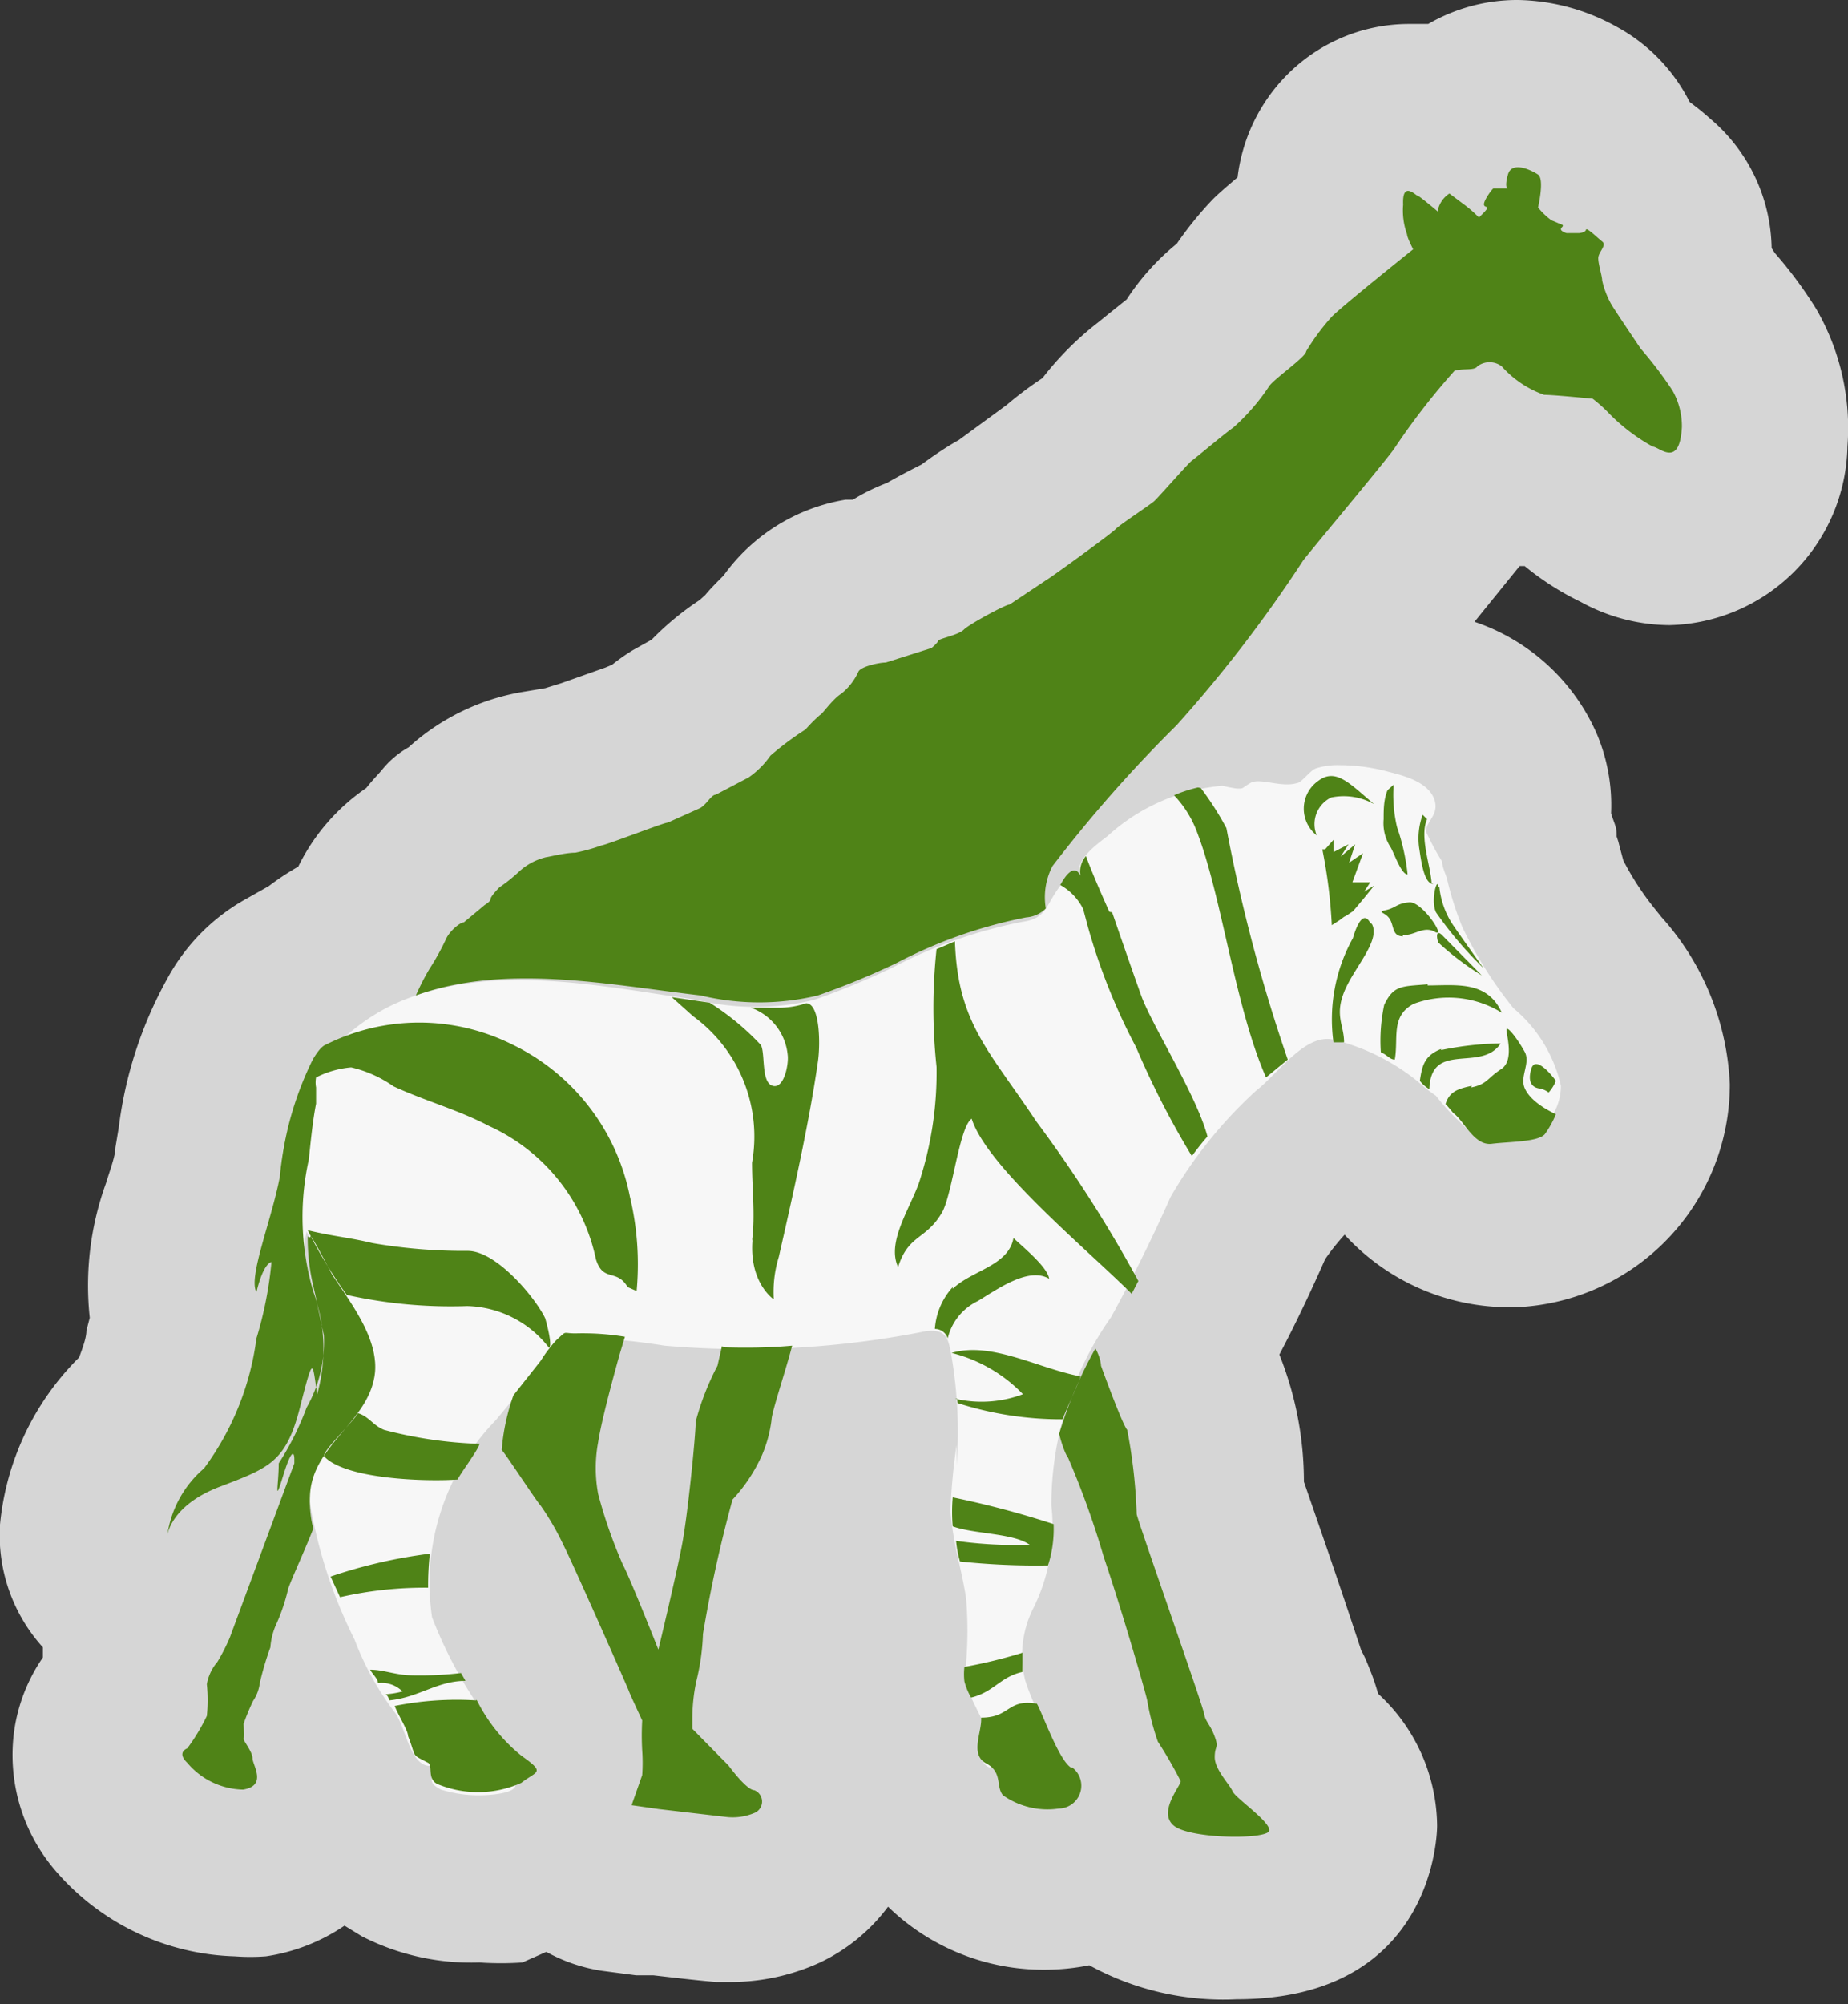 <svg xmlns="http://www.w3.org/2000/svg" viewBox="0 0 33.15 35.94"><rect x="0" y="0" width="33.15" height="35.94" fill="#333333" stroke="none"/><defs><style>.a{opacity:0.8;}.b{fill:#fff;}.c{fill:#4f8317;}</style></defs><title>Asset 111</title><g class="a"><path class="b" d="M22.17,34.44a3.31,3.31,0,0,1-2-.52,1.75,1.75,0,0,1-.27-.27,2.55,2.55,0,0,1-3-.63,1.89,1.89,0,0,1-.23-.38l0,0a1.93,1.93,0,0,1-.46-1.49l0-.09a3,3,0,0,1-.23-1.28c0-.16,0-.32,0-.48a2.4,2.4,0,0,0,0-.43c0-.19-.07-.37-.11-.55a8.2,8.2,0,0,1-.19-1.1,4,4,0,0,1,.07-1c0-.08,0-.16,0-.24s0-.25,0-.38l-.36,0,0,.09a2.83,2.83,0,0,1-.17.71l-.06.19a3.46,3.46,0,0,1-.6,1.06c-.12.48-.33,1.51-.38,1.8a5.84,5.84,0,0,1-.15,1.07l.27.33a1.74,1.74,0,0,1,.85,1.24,1.7,1.7,0,0,1-1,1.81,2.37,2.37,0,0,1-1,.21H12.9l-1-.11-.29,0L11,33.87a1.5,1.5,0,0,1-1-.58,2.06,2.06,0,0,1-.89.33,4.38,4.38,0,0,1-.57,0,2.85,2.85,0,0,1-1.39-.29,1.73,1.73,0,0,1-.81-.84A2.5,2.5,0,0,1,6.07,32a1.65,1.65,0,0,1-.24.7,1.76,1.76,0,0,1-1.28.82l-.33,0a2.91,2.91,0,0,1-2.07-1,1.66,1.66,0,0,1-.41-1.37,1.6,1.6,0,0,1,.47-.9s0-.09,0-.11A2.14,2.14,0,0,1,2.62,29,1.5,1.5,0,0,1,1.5,27.46a3.41,3.41,0,0,1,1.16-2.23,3.55,3.55,0,0,0,.35-1c0-.2.1-.39.15-.57a3.36,3.36,0,0,1,.19-2c.07-.26.16-.53.2-.78l.07-.38A5.93,5.93,0,0,1,4.3,18.3a2.13,2.13,0,0,1,.8-.84,3.51,3.51,0,0,1,.44-.24,5,5,0,0,1,.84-.52l.09-.14a2.8,2.8,0,0,0,.15-.27,2.11,2.11,0,0,1,.81-.92l.18-.15a2.65,2.65,0,0,1,.26-.31,1.52,1.52,0,0,1,.27-.22l.15-.13a2.56,2.56,0,0,1,1.28-.63h0l.51-.08a2.89,2.89,0,0,1,.41-.12l.89-.32.36-.16a1.8,1.8,0,0,1,.32-.25l.53-.29.11-.13a3.58,3.58,0,0,1,.77-.62l.21-.21a3.19,3.19,0,0,1,.41-.41l0,0a1.88,1.88,0,0,1,1.35-.83l.43-.14a2,2,0,0,1,.61-.31,7.19,7.19,0,0,1,.65-.35l.14-.07A7.21,7.21,0,0,1,18,9.14c.16-.11.88-.63,1-.77A4.71,4.71,0,0,1,19.53,8l.16-.11.08-.09A4.38,4.38,0,0,1,20.56,7l.62-.5.27-.3a2.93,2.93,0,0,1,.71-.77l.08-.07a5.32,5.32,0,0,1,.58-.74s.14-.14.87-.74c0-.05,0-.11,0-.17a1.75,1.75,0,0,1,.46-1.33,1.63,1.63,0,0,1,1.13-.48,1.59,1.59,0,0,1,.49.08L26,2h.06a1.67,1.67,0,0,1,1.17-.47,2.28,2.28,0,0,1,1.07.3,1.63,1.63,0,0,1,.81,1,2.28,2.28,0,0,1,.55.39,1.59,1.59,0,0,1,.56,1.59l.42.63a6.83,6.83,0,0,1,.65.88,2.76,2.76,0,0,1,.35,1.63,1.74,1.74,0,0,1-1.72,1.8A1.89,1.89,0,0,1,29,9.45a4.39,4.39,0,0,1-1.07-.76l-.25,0a2,2,0,0,1-1-.31L26.19,9c-.15.19-.61.76-1,1.25l-.59.72c-.14.21-.47.7-.87,1.24l.39,0h0a4.93,4.93,0,0,1,1.28.17,2.48,2.48,0,0,1,1.82,1.35,1.75,1.75,0,0,1,.11,1l.08.18c0,.12.07.24.1.35l-1.41.53,1.45-.38a3.61,3.61,0,0,0,.17.56,6,6,0,0,0,.74,1.16l.15.19a3.37,3.37,0,0,1,.9,2.09,2.45,2.45,0,0,1-2.39,2.49H27a2.55,2.55,0,0,1-1.78-.76,5.23,5.23,0,0,1-.45-.47l-.25-.2a1.66,1.66,0,0,0-.51-.27l-.1.1-.33.32h0a5.88,5.88,0,0,0-1.16,1.41c-.35.79-.71,1.52-1.11,2.25.08.22.19.48.25.61h0a4.69,4.69,0,0,1,.37,2l.46,1.34c.43,1.25.6,1.75.67,2a2.67,2.67,0,0,1,.16.35,1.88,1.88,0,0,1,.14.62h0a2.11,2.11,0,0,1,.94,1.59C24.27,33.21,24.12,34.44,22.17,34.44Z"/><path class="b" d="M27.23,3a.94.94,0,0,1,.37.13c.16.08,0,.59,0,.59a1.24,1.24,0,0,0,.24.23C28,4,28,4,28,4h0s0,0,0,.09.07.12.07.12h.12l.12,0s.12,0,.12-.06h0s.21.16.28.22-.07.18-.07.3.07.32.07.4a1.58,1.58,0,0,0,.16.42c0,.09.5.76.53.8A7.25,7.25,0,0,1,30,7a1.29,1.29,0,0,1,.15.71c0,.37-.12.46-.23.46s-.24-.1-.29-.12a3.41,3.41,0,0,1-.77-.58,2.61,2.61,0,0,0-.31-.28s-.7-.07-.87-.07a1.84,1.84,0,0,1-.76-.51.27.27,0,0,0-.22-.09.37.37,0,0,0-.22.06c-.05.05-.27,0-.41.08A12.59,12.59,0,0,0,25,8.12c-.25.34-1.58,1.9-1.63,2A24.24,24.24,0,0,1,21.11,13a24.55,24.55,0,0,0-2.22,2.55,1.21,1.21,0,0,0-.12.76.49.49,0,0,1-.2.13l-.13,0a5.62,5.62,0,0,0-1.31.37c-.34.14-.68.29-1,.45l-.86.37-.53.19a2.85,2.85,0,0,1-.9.13,8.87,8.87,0,0,1-1.21-.12,23.47,23.47,0,0,0-3.2-.35,5.6,5.6,0,0,0-1.92.3,4.37,4.37,0,0,1,.23-.45,4.48,4.48,0,0,0,.3-.54c.06-.14.26-.26.32-.3l.36-.3s.12-.07.12-.12.16-.21.16-.21a2.88,2.88,0,0,0,.35-.28,1.09,1.09,0,0,1,.49-.26s.34-.07.52-.08a3.38,3.38,0,0,0,.47-.13c.12,0,1.13-.38,1.19-.41l.58-.26c.12-.07.2-.19.28-.24l.59-.31a1.58,1.58,0,0,0,.39-.39,5.38,5.38,0,0,1,.63-.47,2.67,2.67,0,0,1,.26-.26s.21-.28.38-.38a1.07,1.07,0,0,0,.31-.4c.05-.08.37-.12.49-.16l.82-.26s.11-.09.12-.13.35-.1.46-.2.76-.4.82-.45l.66-.44s1.18-.84,1.24-.91.62-.43.69-.5.61-.7.68-.73.63-.52.74-.59a3.8,3.8,0,0,0,.63-.72c0-.12.63-.55.68-.65a4,4,0,0,1,.45-.61c.14-.14,1.48-1.22,1.48-1.22s-.09-.21-.11-.27a1.25,1.25,0,0,1-.07-.53c0-.2,0-.25.09-.25s.15.09.17.09.28.22.37.29h0l0,0h0l0,0h0a.14.14,0,0,1,0-.06.48.48,0,0,1,.2-.27s.22.16.27.18a2.37,2.37,0,0,1,.29.25h0l.09-.09c.12-.11,0-.07,0-.14s.15-.25.17-.29.07,0,.12,0h.14s-.1,0,0-.25A.16.16,0,0,1,27.23,3M24.18,13.71a3.46,3.46,0,0,1,.84.12c.28.07.69.18.81.47s-.14.41-.14.6a4.65,4.65,0,0,0,.29.54c0,.1.06.21.09.32a5.59,5.59,0,0,0,.27.85,7.43,7.43,0,0,0,.92,1.46A2.53,2.53,0,0,1,28,19.47a1,1,0,0,1-1,1H27a1.07,1.07,0,0,1-.75-.35,3.68,3.68,0,0,1-.43-.47s-.19-.13-.27-.21a3.86,3.86,0,0,0-1.57-.76l-.14,0c-.47,0-.93.63-1.28.93h0A7.91,7.91,0,0,0,21,21.46c-.33.74-.68,1.45-1.07,2.16-.22.4-.45.8-.64,1.22a5.28,5.28,0,0,0-.35.88v0A3.29,3.29,0,0,0,18.86,27a3.3,3.3,0,0,1-.32,1.83,1.87,1.87,0,0,0-.15,1.3c.13.41.36.84.53,1.23.09.21.29.33.39.53.18.36-.17.55-.57.55s-.95-.24-.81-.74h-.08c-.42,0-.18-.61-.24-.88h0l0-.06v0l-.17-.35a1.51,1.51,0,0,1-.11-.66,7,7,0,0,0,0-1.16c-.07-.53-.24-1-.28-1.57a5.3,5.3,0,0,1,.1-1q0,.09,0,.19,0-.13,0-.26s0-.07,0-.1v.18a8,8,0,0,0-.1-1.75c-.05-.3-.09-.47-.35-.47h-.11a15.89,15.89,0,0,1-3.21.32q-.74,0-1.48-.06c-.46,0-1-.15-1.44-.15h-.37s-.06,0-.15.12a2.51,2.51,0,0,0-.28.37l-.49.62v0l-.3.39A4.19,4.19,0,0,0,7.75,29a7.81,7.81,0,0,0,.8,1.54c.16.32.16.72.36,1s.65.54,0,.63l-.35,0a1.66,1.66,0,0,1-.67-.1c-.2-.11-.19-.14-.13-.43H7.73c-.35,0-.43-.65-.61-.93a5.21,5.21,0,0,1-.74-1.33,8.65,8.65,0,0,1-.82-2.57c0-.89,1.05-1.29,1.18-2.15s-.64-1.57-1-2.26l-.11-.21-.06-.14c0,.09,0,.18,0,.27a3.08,3.08,0,0,1,.07-1.52h0c0-.3.07-.71.13-1h0c0-.14,0-.24,0-.29a.48.48,0,0,1,0-.18,1.84,1.84,0,0,1,.6-.18h0a2.18,2.18,0,0,1,.76.34c.56.27,1.16.43,1.71.71a3.39,3.39,0,0,1,1.92,2.39c.13.42.37.16.57.5l.16.07a5.21,5.21,0,0,0-.11-1.64A3.86,3.86,0,0,0,9.2,18.78a4.94,4.94,0,0,0-1.89-.41,2.92,2.92,0,0,0-1,.16A3.48,3.48,0,0,1,7.12,18l.35-.14v0a5.69,5.69,0,0,1,1.94-.3,23.23,23.23,0,0,1,3.17.34,8.87,8.87,0,0,0,1.21.12,2.86,2.86,0,0,0,.9-.13l.55-.2c.3-.12.59-.25.88-.38s.68-.31,1-.45a5.59,5.59,0,0,1,1.3-.36l.15,0c.31-.08.31-.29.53-.59.06-.09.17-.26.26-.26s.07,0,.1.08c-.07-.32.29-.57.51-.74a3.66,3.66,0,0,1,2-.91H22c.07,0,.19.05.25.05h0c.13,0,.07,0,.24-.1a.61.61,0,0,1,.21,0c.17,0,.32.06.48.06l.15,0c.07,0,.23-.22.33-.26a1.26,1.26,0,0,1,.43-.06h0M6.31,18.53a3.62,3.62,0,0,0-1.2,3,6.23,6.23,0,0,1,0,1.65c-.1.55-.18,1.12-.31,1.67a1.51,1.51,0,0,0-.06,1s.12-.2.16-.25h0s.75-1.06.67-1.46a5.6,5.6,0,0,1-.09-1.79c0,.29.09.59.15.85a7.78,7.78,0,0,1,.19,1.06,2.12,2.12,0,0,1-.14.59c0-.17,0-.27-.07-.27s-.09.2-.22.7c-.25,1-.55,1.08-1.44,1.42s-.94.88-.94.88a1.93,1.93,0,0,1,.66-1.21A5,5,0,0,0,4.61,24a6.83,6.83,0,0,0,.27-1.37s-.14,0-.27.54c-.15-.27.27-1.28.42-2.07a5.94,5.94,0,0,1,.58-2.08s.13-.25.25-.29a2.05,2.05,0,0,1,.46-.23m-.75,3.64,0,0,.11.21a3.2,3.2,0,0,0,.26.47H6c.35.53.86,1.17.76,1.8-.13.86-1.13,1.25-1.18,2.15a2,2,0,0,0,.06.58c-.19.45-.45,1-.46,1.12a3.43,3.43,0,0,1-.22.63,1.23,1.23,0,0,0-.09.38,5.36,5.36,0,0,0-.19.64.72.72,0,0,1-.12.32,3.89,3.89,0,0,0-.17.41s0,.24,0,.27.16.24.16.35.26.49-.17.56H4.22a1.43,1.43,0,0,1-.94-.49c-.16-.18,0-.23,0-.26a3.56,3.56,0,0,0,.35-.58,2.66,2.66,0,0,0,0-.57.84.84,0,0,1,.19-.4,3.66,3.66,0,0,0,.22-.43L5.26,26.3v-.08s0-.1,0-.1-.08.09-.17.4a1,1,0,0,1-.1.28s0-.24,0-.49a5.19,5.19,0,0,0,.5-1c.06-.14.12-.29.18-.44l0,.18a2,2,0,0,0,.12-.77,1,1,0,0,0,0-.27c-.06-.29-.12-.59-.19-.88a3.72,3.72,0,0,1-.1-.89s0,0,0,0h0M10.47,24a5.55,5.55,0,0,1,.73.06l-.09.3c0,.07-.32,1.13-.39,1.59a2.53,2.53,0,0,0,0,.93,8.56,8.56,0,0,0,.44,1.26c.13.24.64,1.53.64,1.53s.32-1.37.43-1.91.24-1.94.24-2.18a4.79,4.79,0,0,1,.39-1l.08-.35h.47l.77,0c-.12.46-.37,1.2-.37,1.33a2.33,2.33,0,0,1-.17.63,2.91,2.91,0,0,1-.53.8,24,24,0,0,0-.53,2.41,4.07,4.07,0,0,1-.12.85,3.2,3.2,0,0,0-.07.68l0,.17.54.66s.32.42.46.44a.22.22,0,0,1,0,.41.87.87,0,0,1-.36.07h-.14l-1.2-.14-.49-.07.19-.54a3.11,3.11,0,0,0,0-.44,4.84,4.84,0,0,1,0-.54s-.22-.46-.24-.53-1-2.32-1.17-2.61A4.89,4.89,0,0,0,9.69,27c-.07-.05-.63-.92-.7-1a3.67,3.67,0,0,1,.21-.94l.51-.65a2.52,2.52,0,0,1,.28-.37l.13-.11h.35m3.72.19h0m5.46,0c.07.18.1.31.1.31s.39,1.05.47,1.15a9.51,9.51,0,0,1,.17,1.51c0,.07,1.19,3.44,1.21,3.58s.1.19.19.41,0,.15,0,.37.27.49.32.61.66.53.66.7-.27.11-.6.11a2.42,2.42,0,0,1-1.12-.2c-.31-.24.14-.71.12-.8a7.68,7.68,0,0,0-.41-.71,4.59,4.59,0,0,1-.19-.73c0-.05-.44-1.54-.78-2.58a15.59,15.59,0,0,0-.64-1.78s-.1-.22-.18-.41a5.68,5.68,0,0,1,.34-.9c.11-.22.22-.43.34-.65M27.23,0a3.18,3.18,0,0,0-1.61.43l-.35,0a3.08,3.08,0,0,0-2.21.94,3.14,3.14,0,0,0-.86,1.81c-.32.27-.39.34-.45.4a6.41,6.41,0,0,0-.64.79,4.32,4.32,0,0,0-.9,1l0,0-.35.28-.16.13a5.55,5.55,0,0,0-1,1h0a6.57,6.57,0,0,0-.64.48l-.86.63c-.18.1-.4.24-.67.44h0c-.22.11-.43.22-.62.33a3.59,3.59,0,0,0-.61.3l-.13,0a3.37,3.37,0,0,0-2.19,1.36c-.12.12-.24.24-.33.35l-.1.09a5.16,5.16,0,0,0-.86.71l-.34.19a3.41,3.41,0,0,0-.37.26l-.12.05-.79.28-.29.09-.36.06h0a4.05,4.05,0,0,0-2.09,1,1.66,1.66,0,0,0-.49.42c-.06.07-.16.17-.27.31a3.65,3.65,0,0,0-1.22,1.41q-.28.16-.53.35l-.39.22A3.59,3.59,0,0,0,3,17.55a7.36,7.36,0,0,0-.87,2.67l-.06.36c0,.15-.1.41-.17.64a5.38,5.38,0,0,0-.29,2.41l-.06.23c0,.14-.08.34-.13.48a4.87,4.87,0,0,0-1.42,3,3,3,0,0,0,.77,2.2q0,.09,0,.18A3.08,3.08,0,0,0,.26,31,3.18,3.18,0,0,0,1,33.55a4.41,4.41,0,0,0,3.21,1.53,3.72,3.72,0,0,0,.56,0,3.39,3.39,0,0,0,1.41-.55l.31.19a4.3,4.3,0,0,0,2.11.47,5.73,5.73,0,0,0,.77,0L9.8,35a3,3,0,0,0,1,.34l.61.08.31,0c.77.09,1,.11,1.13.12h.24a3.84,3.84,0,0,0,1.62-.35,3.25,3.25,0,0,0,1.22-1,4,4,0,0,0,2.82,1.13,4.1,4.1,0,0,0,.79-.08,5,5,0,0,0,2.64.61c3.56,0,3.6-3,3.6-3.11a3.25,3.25,0,0,0-1.06-2.37,3.75,3.75,0,0,0-.13-.39c-.06-.15-.11-.28-.17-.38-.11-.33-.29-.88-.64-1.9l-.39-1.13a6.12,6.12,0,0,0-.44-2.28c.29-.55.56-1.12.82-1.71a4,4,0,0,1,.35-.44l0,0A4,4,0,0,0,27,23.44h.21a4,4,0,0,0,3.82-4,4.8,4.8,0,0,0-1.23-3l-.12-.15a5.07,5.07,0,0,1-.56-.86s-.06-.22-.09-.34L29,15v-.05c0-.13-.07-.25-.1-.37a3.28,3.28,0,0,0-.26-1.43,3.67,3.67,0,0,0-2.19-2l.81-1h.09a5,5,0,0,0,1,.64,3.35,3.35,0,0,0,1.6.42A3.27,3.27,0,0,0,33.14,8a4.26,4.26,0,0,0-.56-2.46,7.62,7.62,0,0,0-.74-1l-.06-.09v0a3.1,3.1,0,0,0-1.1-2.32,4.78,4.78,0,0,0-.37-.3A3.14,3.14,0,0,0,29,.48,3.76,3.76,0,0,0,27.23,0Z"/></g><g class="a"><path class="b" d="M23.95,18.65c-.52-.15-1,.58-1.42.91A8,8,0,0,0,21,21.46c-.33.74-.68,1.45-1.07,2.16A5.83,5.83,0,0,0,18.86,27a3.3,3.3,0,0,1-.32,1.83,1.87,1.87,0,0,0-.15,1.3c.13.41.36.84.53,1.23.09.21.29.33.39.53.39.77-1.64.76-1.37-.19-.57.09-.23-.66-.34-.92.09.22-.12-.22-.16-.3a1.51,1.51,0,0,1-.11-.66,7,7,0,0,0,0-1.16c-.08-.53-.24-1-.28-1.57a10.68,10.68,0,0,1,.11-1.18q0,.18,0,.36a8.06,8.06,0,0,0-.09-1.94c-.06-.34-.09-.5-.46-.46a16.6,16.6,0,0,1-4.69.26,12.11,12.11,0,0,0-1.6-.15c-.24,0-.14-.06-.34.12a2.52,2.52,0,0,0-.28.37c-.27.35-.55.69-.81,1A4.19,4.19,0,0,0,7.75,29a7.82,7.82,0,0,0,.8,1.54c.16.32.16.72.36,1s.65.54,0,.63a2.31,2.31,0,0,1-1-.08c-.2-.11-.19-.14-.13-.43-.41.08-.48-.62-.68-.93a5.21,5.21,0,0,1-.74-1.33,8.65,8.65,0,0,1-.82-2.57c0-.89,1.05-1.29,1.18-2.15s-.92-1.87-1.22-2.6a5.24,5.24,0,0,0,0,2.06c.09.42-.74,1.6-.67,1.44,0,0-.17.2-.16.25a1.51,1.51,0,0,1,.06-1c.13-.55.21-1.11.31-1.67a6.23,6.23,0,0,0,0-1.65,3.55,3.55,0,0,1,2-3.49c1.68-.79,3.71-.34,5.46-.09a4.49,4.49,0,0,0,2.1,0,13.74,13.74,0,0,0,1.41-.58,8.49,8.49,0,0,1,2.33-.82c.43-.06.41-.28.66-.62.09-.12.25-.4.36-.18-.07-.32.29-.57.51-.74a3.49,3.49,0,0,1,2.06-.9,2.53,2.53,0,0,0,.26.05c.13,0,.07,0,.24-.1s.56.09.84,0c.07,0,.23-.22.33-.26a1.26,1.26,0,0,1,.43-.06,3.37,3.37,0,0,1,.88.12c.28.07.69.18.81.47s-.14.41-.14.6a4.65,4.65,0,0,0,.29.54c0,.1.06.21.09.32a5.59,5.59,0,0,0,.27.85,7.42,7.42,0,0,0,.92,1.46A2.53,2.53,0,0,1,28,19.47a1,1,0,0,1-1,1,1.05,1.05,0,0,1-.81-.35,3.67,3.67,0,0,1-.43-.47s-.19-.13-.27-.21A3.86,3.86,0,0,0,23.95,18.65Z"/></g><path class="c" d="M25.82,3.8l0,0S25.83,3.83,25.82,3.8Zm.76.11h0S26.57,3.91,26.57,3.91ZM6.72,24.66c.09-.63-.41-1.27-.76-1.8,0,0-.38-.73-.39-.69s-.05,0-.05,0a3.72,3.72,0,0,0,.1.89c.07.29.12.59.19.88a2.39,2.39,0,0,1-.31,1.3,5.19,5.19,0,0,1-.5,1c0,.38-.09.77.08.22s.2-.38.2-.3v.08L4.12,29.37a3.66,3.66,0,0,1-.22.43.84.84,0,0,0-.19.4,2.66,2.66,0,0,1,0,.57,3.56,3.56,0,0,1-.35.58s-.2.07,0,.26a1.34,1.34,0,0,0,1,.48c.44-.07.17-.44.17-.56s-.17-.32-.16-.35,0-.25,0-.27a3.89,3.89,0,0,1,.17-.41.72.72,0,0,0,.12-.32,5.36,5.36,0,0,1,.19-.64,1.23,1.23,0,0,1,.09-.38,3.43,3.43,0,0,0,.22-.63c0-.07.28-.66.46-1.12a2,2,0,0,1-.06-.58C5.59,25.92,6.59,25.52,6.72,24.66Zm12.44,1.48a15.59,15.59,0,0,1,.64,1.78c.34,1,.78,2.53.78,2.58a4.59,4.59,0,0,0,.19.73,7.68,7.68,0,0,1,.41.71c0,.08-.42.56-.12.8s1.71.25,1.71.08-.61-.58-.66-.7-.32-.39-.32-.61.08-.15,0-.37-.17-.27-.19-.41-1.21-3.51-1.21-3.58a9.51,9.51,0,0,0-.17-1.51c-.09-.1-.47-1.15-.47-1.15s0-.13-.1-.31A7.53,7.53,0,0,0,19,25.71C19.05,25.92,19.12,26.09,19.16,26.14Zm-6.21-2-.08.35a4.79,4.79,0,0,0-.39,1c0,.24-.14,1.64-.24,2.18s-.43,1.91-.43,1.91-.51-1.29-.64-1.53a8.56,8.56,0,0,1-.44-1.26,2.53,2.53,0,0,1,0-.93c.07-.46.37-1.52.39-1.59l.09-.3a4.67,4.67,0,0,0-.89-.06c-.24,0-.14-.06-.34.12a2.51,2.51,0,0,0-.28.37l-.49.62A3.78,3.78,0,0,0,9,26c.07.07.63.93.7,1a4.89,4.89,0,0,1,.41.71c.15.29,1.15,2.55,1.17,2.61s.24.53.24.53a4.84,4.84,0,0,0,0,.54,3.11,3.11,0,0,1,0,.44l-.19.54.49.07,1.2.14a1,1,0,0,0,.51-.07.22.22,0,0,0,0-.41c-.14,0-.46-.44-.46-.44L12.42,31l0-.17a3.2,3.2,0,0,1,.07-.68,4.07,4.07,0,0,0,.12-.85,24,24,0,0,1,.53-2.41,2.91,2.91,0,0,0,.53-.8,2.33,2.33,0,0,0,.17-.63c0-.13.25-.87.37-1.33C13.77,24.17,13.36,24.17,13,24.16ZM30,7a7.25,7.25,0,0,0-.57-.75s-.48-.71-.53-.8a1.58,1.58,0,0,1-.16-.42c0-.08-.07-.29-.07-.4s.16-.23.07-.3-.28-.26-.29-.21-.12.06-.12.06l-.12,0H28.1S28,4.15,28,4.11s.08-.06,0-.09,0,0-.17-.07a1.24,1.24,0,0,1-.24-.23s.12-.51,0-.59-.47-.25-.54,0,0,.25,0,.25-.24,0-.26,0-.18.22-.17.29.13,0,0,.14l-.09.09s0,0,0,0,0,0,0,0a2.37,2.37,0,0,0-.29-.25S26,3.47,26,3.47a.48.48,0,0,0-.2.27.14.14,0,0,0,0,.06s0,0,0,0,0,0,0,0-.34-.29-.37-.29-.28-.28-.26.16a1.25,1.25,0,0,0,.07.53c0,.06.11.27.11.27S24,5.55,23.88,5.69a4,4,0,0,0-.45.61c0,.1-.63.53-.68.65a3.8,3.8,0,0,1-.63.72c-.11.07-.68.55-.74.59s-.6.66-.68.73-.63.43-.69.5-1.22.91-1.24.91l-.66.44c-.07,0-.72.35-.82.45s-.45.16-.46.2-.12.13-.12.13l-.82.26c-.12,0-.44.07-.49.16a1.07,1.07,0,0,1-.31.4c-.16.1-.35.38-.38.38a2.67,2.67,0,0,0-.26.26,5.38,5.38,0,0,0-.63.47,1.58,1.58,0,0,1-.39.39l-.59.31c-.08,0-.16.17-.28.24l-.58.26c-.07,0-1.07.39-1.19.41a3.38,3.38,0,0,1-.47.13c-.18,0-.49.08-.52.08a1.09,1.09,0,0,0-.49.26,2.88,2.88,0,0,1-.35.28s-.16.16-.16.21-.1.1-.12.12l-.36.3c-.07,0-.26.16-.32.3a4.48,4.48,0,0,1-.3.54,4.51,4.51,0,0,0-.24.47c1.61-.58,3.47-.19,5.11,0a4.49,4.49,0,0,0,2.1,0,13.72,13.72,0,0,0,1.41-.58,8.49,8.49,0,0,1,2.33-.82.55.55,0,0,0,.35-.16,1.21,1.21,0,0,1,.12-.76A24.55,24.55,0,0,1,21.11,13a24.24,24.24,0,0,0,2.26-2.94c.05-.08,1.37-1.65,1.63-2a12.59,12.59,0,0,1,1.09-1.41c.14-.05.36,0,.41-.08a.36.36,0,0,1,.44,0,1.84,1.84,0,0,0,.76.51c.17,0,.87.07.87.07a2.61,2.61,0,0,1,.31.28,3.41,3.41,0,0,0,.77.58c.11,0,.48.4.52-.35A1.29,1.29,0,0,0,30,7ZM18.9,27.33a2.15,2.15,0,0,1-.1.74A13,13,0,0,1,17.22,28a2,2,0,0,1-.07-.37,7.68,7.68,0,0,0,1.32.07c-.29-.21-1-.19-1.38-.33a3,3,0,0,1,0-.52A16.53,16.53,0,0,1,18.9,27.33ZM17.13,16.88l0,0-.33.14a9.9,9.9,0,0,0,0,2.11,6.33,6.33,0,0,1-.29,2c-.14.48-.62,1.12-.4,1.59.19-.6.51-.48.8-1,.18-.36.3-1.51.52-1.66.27.86,2.08,2.35,2.87,3.14l.12-.23a23.76,23.76,0,0,0-1.83-2.86C17.74,18.83,17.18,18.35,17.13,16.88Zm0,8.2A2.1,2.1,0,0,0,18.35,25a2.68,2.68,0,0,0-1.28-.74c.72-.21,1.56.28,2.31.42,0,.06-.24.56-.32.77a6.09,6.09,0,0,1-1.88-.29A.38.38,0,0,1,17.17,25.08ZM8.27,30l.08.14c-.51,0-.84.3-1.37.35,0,0,0-.06-.06-.11a1.51,1.51,0,0,0,.3-.05.53.53,0,0,0-.44-.15c0-.08-.1-.16-.14-.24.24,0,.43.09.72.1A6.4,6.4,0,0,0,8.27,30Zm.28.48a3,3,0,0,0,.8,1c.45.32.28.27,0,.49A1.9,1.9,0,0,1,7.87,32c-.22-.08-.1-.34-.19-.39-.32-.17-.2-.07-.36-.48,0-.1-.17-.36-.24-.54A5.64,5.64,0,0,1,8.54,30.49Zm9.79-.85c0,.06,0,.3,0,.35-.4.09-.51.36-.92.46a1.17,1.17,0,0,1-.12-.29,1.1,1.1,0,0,1,0-.26A8.78,8.78,0,0,0,18.33,29.64Zm.89,2.06a.41.41,0,0,1-.24.74,1.37,1.37,0,0,1-1-.24c-.13-.16,0-.41-.3-.57s-.07-.57-.09-.82c.53,0,.46-.34,1-.25C18.7,30.72,19,31.58,19.22,31.7ZM7.68,28.47a6.8,6.8,0,0,0-1.58.17l-.17-.37a9,9,0,0,1,1.78-.41A5.31,5.31,0,0,0,7.68,28.47Zm.7-5.05a8.59,8.59,0,0,1-2.16-.2,8.63,8.63,0,0,1-.7-1.16c.45.11.75.13,1.16.23a9.66,9.66,0,0,0,1.71.14c.52,0,1.22.85,1.39,1.21,0,0,.14.48.07.53A1.91,1.91,0,0,0,8.38,23.42ZM5.81,26.11c0-.12.55-.64.61-.77.2.06.27.22.47.3a7.62,7.62,0,0,0,1.71.25c0,.08-.37.57-.39.64C7.66,26.57,6.19,26.53,5.81,26.11Zm11.28-3c.34-.33,1-.41,1.09-.91h0c.18.17.61.52.64.73-.37-.22-.93.19-1.28.4A1,1,0,0,0,17,24a.24.24,0,0,0-.23-.17A1.24,1.24,0,0,1,17.09,23.08Zm-3.6-.86c.06-.46,0-.92,0-1.4a2.67,2.67,0,0,0-1.06-2.63l-.38-.34.68.1a4.64,4.64,0,0,1,.92.76c.08.16,0,.67.21.73s.29-.4.27-.55a1,1,0,0,0-.66-.85s.17,0,.49,0a1.5,1.5,0,0,0,.5-.08c.25,0,.26.74.21,1.06-.16,1.11-.45,2.39-.7,3.49a2.13,2.13,0,0,0-.09.76S13.43,23,13.5,22.22Zm12.9-2.75c.29-.06.28-.16.54-.33s.06-.7.1-.72.21.21.32.41-.09.44,0,.65.35.37.56.47a1.73,1.73,0,0,1-.2.36c-.13.14-.63.13-.95.17s-.5-.42-.69-.55c0,0-.12-.15-.14-.16C26,19.56,26.18,19.52,26.4,19.47Zm1.09-.36c.06-.15.25,0,.43.24a.69.69,0,0,1-.13.21l0,0a.4.4,0,0,0-.15-.07C27.42,19.5,27.41,19.31,27.49,19.11Zm-1.63-.31a5.55,5.55,0,0,1,1.07-.12h0c-.35.53-1.25-.06-1.28.82a.57.57,0,0,1-.17-.15C25.51,19.11,25.55,18.93,25.85,18.81Zm-.24-1.16c.51,0,1.07-.09,1.33.49A1.81,1.81,0,0,0,25.36,18c-.42.22-.27.62-.34,1-.09,0-.14-.09-.25-.13a3.08,3.08,0,0,1,.06-.85C25,17.66,25.15,17.69,25.61,17.65Zm-1-1.1c.16.3-.33.79-.5,1.22s0,.59,0,.9l-.19,0a3,3,0,0,1,.35-1.87S24.42,16.25,24.58,16.55Zm1.1-.72h0c-.17,0-.22-.44-.25-.63a1.24,1.24,0,0,1,.06-.61l.08.08C25.46,15,25.66,15.51,25.68,15.83Zm.11.06a1.5,1.5,0,0,0,.24.67c.15.22.55.78.55.78a6.88,6.88,0,0,1-.85-1C25.66,16.15,25.78,15.73,25.8,15.89Zm.07.88.69.7a4.92,4.92,0,0,1-.78-.59C25.76,16.78,25.77,16.67,25.87,16.77Zm-.72,0c-.2,0-.16-.18-.24-.31s-.25-.12-.07-.16.19-.12.42-.14.67.65.46.53S25.35,16.8,25.15,16.76ZM23.65,14c.32-.24.58.07,1,.42a1.11,1.11,0,0,0-.77-.12.53.53,0,0,0-.26.68h0A.61.61,0,0,1,23.65,14ZM11.42,23.15l-.16-.07c-.2-.34-.44-.08-.57-.5a3.39,3.39,0,0,0-1.92-2.39c-.55-.29-1.15-.45-1.71-.71a2.18,2.18,0,0,0-.76-.34,1.7,1.7,0,0,0-.63.18.48.48,0,0,0,0,.18s0,.14,0,.29h0c-.06.3-.1.71-.13,1h0a4.74,4.74,0,0,0,.08,2.37A3,3,0,0,1,5.69,25c-.09-.57-.06-.74-.31.24s-.55,1.08-1.44,1.42-.94.88-.94.88a1.93,1.93,0,0,1,.66-1.21A5,5,0,0,0,4.6,24a6.83,6.83,0,0,0,.27-1.37s-.14,0-.27.54c-.15-.27.27-1.28.42-2.07a5.94,5.94,0,0,1,.58-2.08s.13-.25.25-.29a3.74,3.74,0,0,1,3.34,0,3.86,3.86,0,0,1,2.11,2.73A5.21,5.21,0,0,1,11.42,23.15Zm12.69-6.71-.08.06v0l-.14.09a9.15,9.15,0,0,0-.17-1.36h.05l.15-.17,0,.22.27-.14-.14.22.26-.22-.11.33.25-.17-.19.52h.32l-.11.17.18-.11s-.19.24-.38.46l-.12.08ZM25,14.07a2.52,2.52,0,0,0,.06.76,3.77,3.77,0,0,1,.19.85c-.11,0-.23-.35-.3-.48a.79.79,0,0,1-.13-.51c0-.17,0-.35.07-.52Zm-5.1,2.28s-.29-.64-.42-1a.43.43,0,0,0-.1.35c-.11-.22-.27,0-.36.17a1,1,0,0,1,.41.43l.08.3a10.93,10.93,0,0,0,.87,2.18,15.24,15.24,0,0,0,1,1.95c.09-.12.18-.24.28-.35-.19-.73-1-2-1.19-2.53S19.95,16.36,19.95,16.36Zm1.59-2.23a2.59,2.59,0,0,0-.43.14,1.93,1.93,0,0,1,.42.68c.44,1.15.67,3.1,1.23,4.38L23.1,19A29.5,29.5,0,0,1,22,14.85,5.46,5.46,0,0,0,21.54,14.13Z"/></svg>